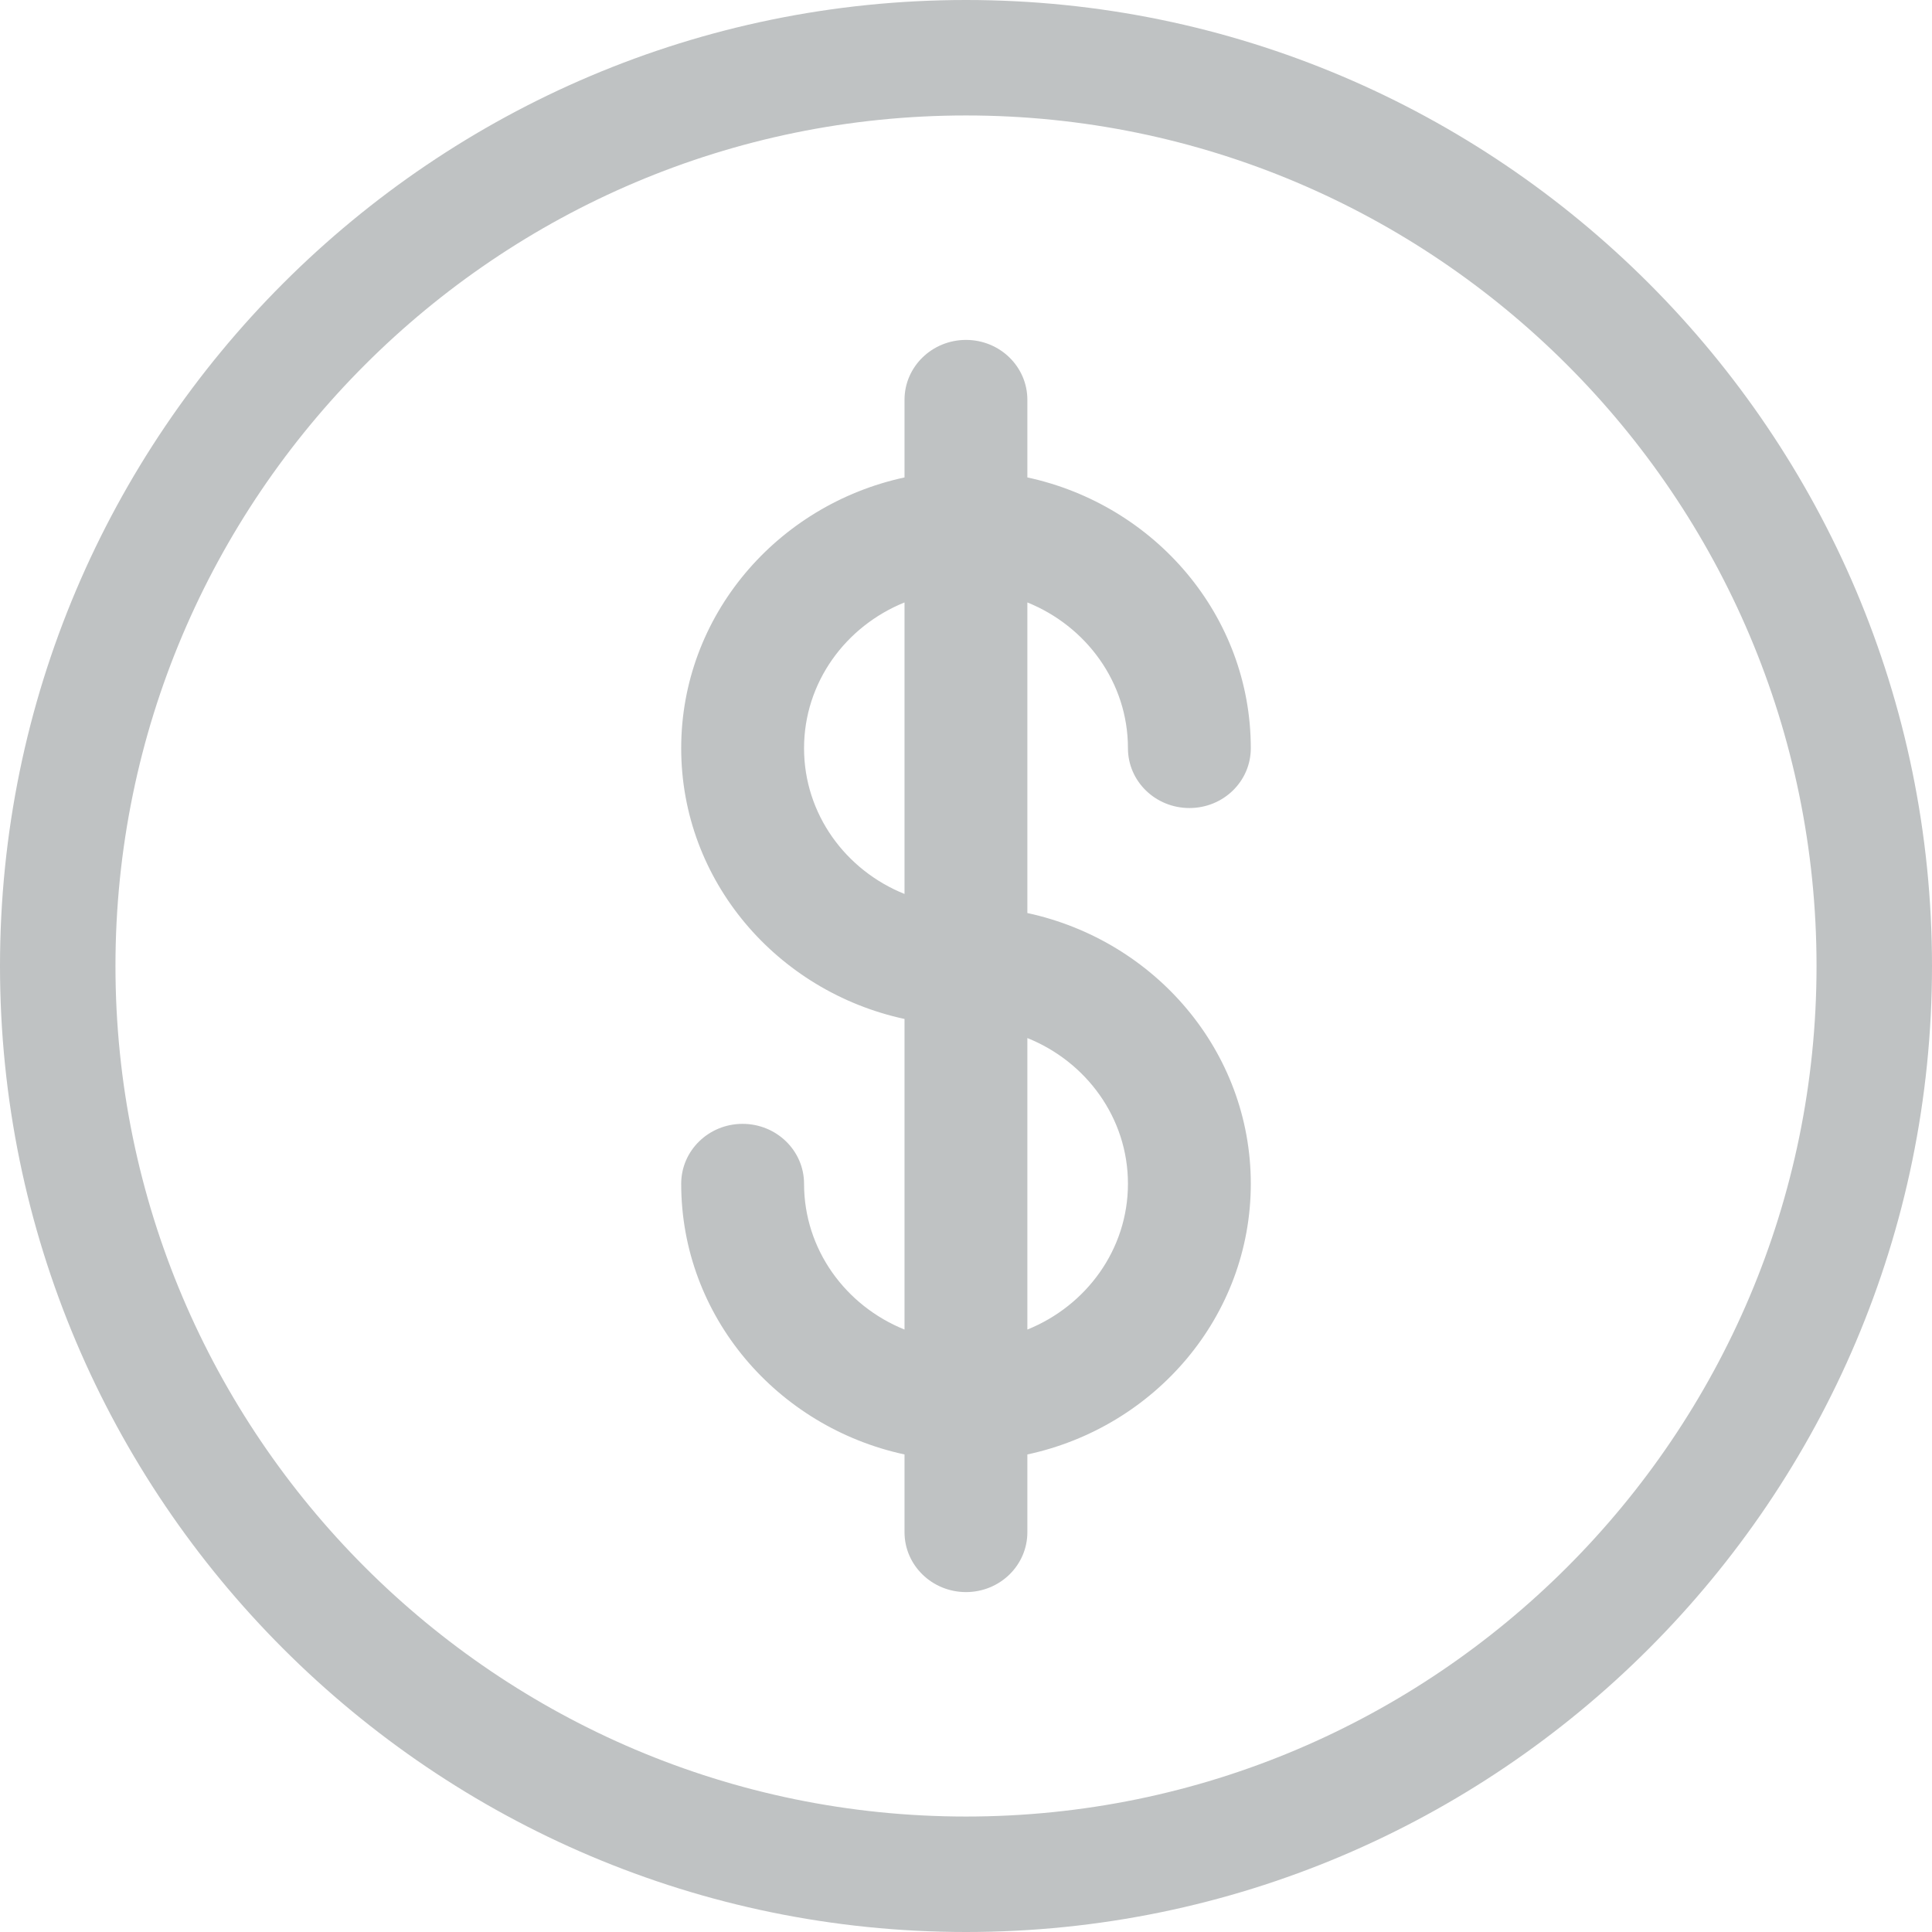 <svg xmlns="http://www.w3.org/2000/svg" xmlns:xlink="http://www.w3.org/1999/xlink" preserveAspectRatio="xMidYMid" width="17" height="17" viewBox="0 0 17 17">
  <defs>
    <style>
      .cls-1 {
        fill: #bfc2c3;
        fill-rule: evenodd;
      }
    </style>
  </defs>
  <path d="M8.500,17.000 C3.813,17.000 0.000,13.187 0.000,8.500 C0.000,3.813 3.813,-0.000 8.500,-0.000 C13.187,-0.000 17.000,3.813 17.000,8.500 C17.000,13.187 13.187,17.000 8.500,17.000 ZM8.500,1.016 C4.374,1.016 1.016,4.373 1.016,8.500 C1.016,12.627 4.374,15.984 8.500,15.984 C12.626,15.984 15.984,12.627 15.984,8.500 C15.984,4.373 12.626,1.016 8.500,1.016 ZM11.006,10.416 C11.006,11.582 10.163,12.557 9.040,12.798 L9.040,13.482 C9.040,13.773 8.799,14.009 8.500,14.009 C8.201,14.009 7.959,13.773 7.959,13.482 L7.959,12.798 C6.837,12.556 5.994,11.582 5.994,10.416 C5.994,10.125 6.235,9.889 6.534,9.889 C6.833,9.889 7.075,10.125 7.075,10.416 C7.075,10.995 7.441,11.490 7.959,11.699 L7.959,8.966 C6.837,8.724 5.994,7.750 5.994,6.584 C5.994,5.418 6.837,4.443 7.959,4.201 L7.959,3.518 C7.959,3.227 8.201,2.991 8.500,2.991 C8.799,2.991 9.040,3.227 9.040,3.518 L9.040,4.201 C10.163,4.443 11.006,5.418 11.006,6.584 C11.006,6.875 10.765,7.110 10.466,7.110 C10.167,7.110 9.925,6.875 9.925,6.584 C9.925,6.005 9.558,5.510 9.040,5.301 L9.040,8.034 C10.163,8.276 11.006,9.250 11.006,10.416 ZM9.925,10.416 C9.925,9.837 9.558,9.342 9.040,9.134 L9.040,11.699 C9.558,11.490 9.925,10.995 9.925,10.416 ZM7.075,6.584 C7.075,7.163 7.441,7.658 7.959,7.866 L7.959,5.301 C7.441,5.510 7.075,6.005 7.075,6.584 Z" class="cls-1"/>
</svg>
